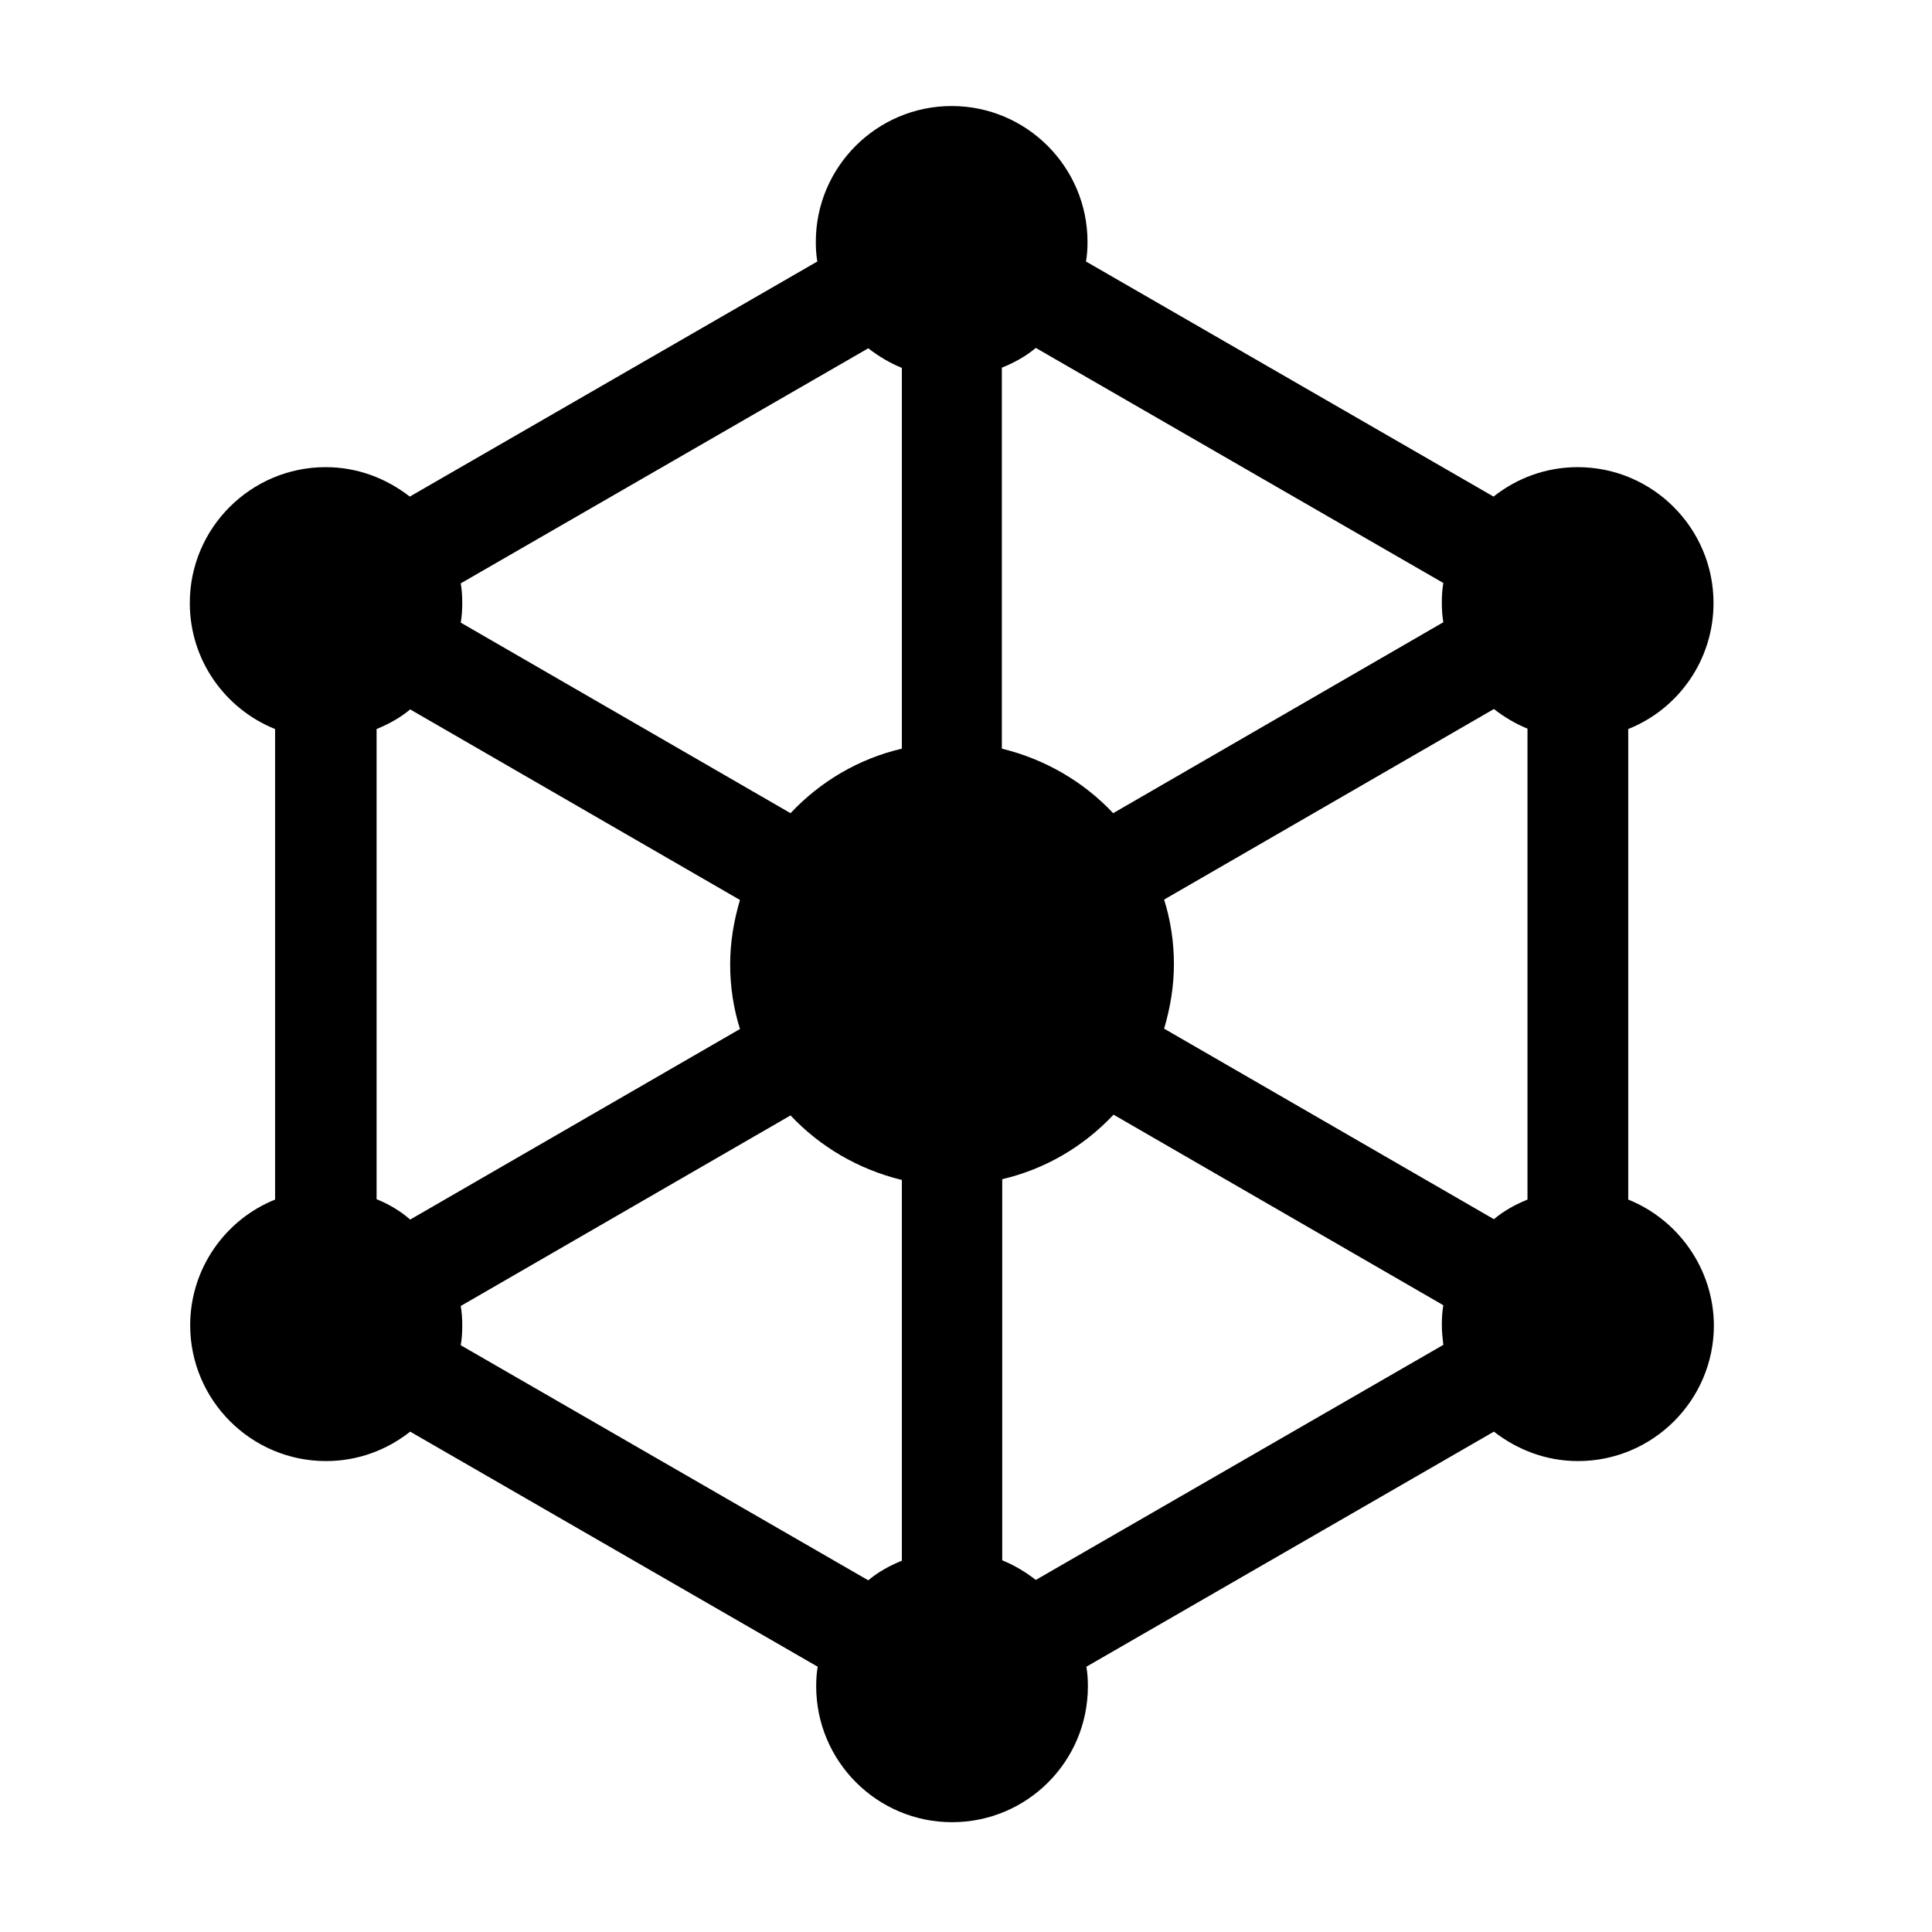 <?xml version="1.0" encoding="utf-8"?>
<!-- Generator: Adobe Illustrator 22.1.0, SVG Export Plug-In . SVG Version: 6.00 Build 0)  -->
<svg version="1.1" id="Capa_1" xmlns="http://www.w3.org/2000/svg" xmlns:xlink="http://www.w3.org/1999/xlink" x="0px" y="0px"
	 viewBox="0 0 512 512" style="enable-background:new 0 0 512 512;" xml:space="preserve">
<g>
	<path d="M431.5,317.9V193.2c13.3-5.3,22.6-18.3,22.6-33.4c0-19.8-16.1-36-36-36c-8.4,0-16.1,2.9-22.3,7.8l-108-62.3
		c0.3-1.7,0.4-3.4,0.4-5.2c0-19.8-16.1-36-36-36c-19.8,0-36,16.1-36,36c0,1.8,0.1,3.5,0.4,5.2l-108,62.3c-6.2-4.8-13.8-7.8-22.3-7.8
		c-19.8,0-36,16.1-36,36c0,15.2,9.4,28.1,22.6,33.4v124.7c-13.2,5.3-22.5,18.3-22.5,33.3c0,19.8,16.1,36,36,36
		c8.4,0,16.1-2.9,22.3-7.8l108,62.3c-0.3,1.7-0.4,3.4-0.4,5.2c0,19.8,16.1,36,36,36s36-16.1,36-36c0-1.8-0.1-3.5-0.4-5.2l108-62.3
		c6.2,4.8,13.8,7.8,22.3,7.8c19.8,0,36-16.1,36-36C454.1,336.2,444.7,323.2,431.5,317.9z M99.8,317.8V193.2c3.2-1.3,6.3-3,8.9-5.2
		l87.4,50.5c-1.6,5.4-2.6,11.1-2.6,17.1c0,5.9,0.9,11.7,2.6,17.1l-87.4,50.5C106.1,320.9,103,319.1,99.8,317.8z M239,413.6
		c-3.2,1.3-6.3,3-8.9,5.2l-108-62.3c0.3-1.7,0.4-3.4,0.4-5.2c0-1.8-0.1-3.5-0.4-5.2l87.4-50.5c7.8,8.3,18,14.3,29.5,17.1L239,413.6
		L239,413.6z M239,198.4c-11.5,2.7-21.6,8.7-29.5,17.1L122.1,165c0.3-1.7,0.4-3.4,0.4-5.2s-0.1-3.5-0.4-5.2l108-62.3
		c2.7,2.1,5.7,3.9,8.9,5.2L239,198.4L239,198.4z M265.6,97.4c3.2-1.3,6.3-3,8.9-5.2l108,62.3c-0.3,1.7-0.4,3.4-0.4,5.2
		s0.1,3.5,0.4,5.2L295,215.5c-7.8-8.3-18-14.3-29.5-17.1V97.4L265.6,97.4z M382.5,356.4l-108,62.3c-2.7-2.1-5.7-3.9-8.9-5.2v-101
		c11.5-2.7,21.6-8.7,29.5-17.1l87.4,50.5c-0.3,1.7-0.4,3.4-0.4,5.2C382.1,353,382.3,354.7,382.5,356.4z M404.8,317.9
		c-3.2,1.3-6.3,3-8.9,5.2l-87.4-50.5c1.6-5.4,2.6-11.1,2.6-17.1c0-5.9-0.9-11.7-2.6-17.1l87.4-50.5c2.7,2.1,5.7,3.9,8.9,5.2V317.9z"
		/>
</g>
</svg>
